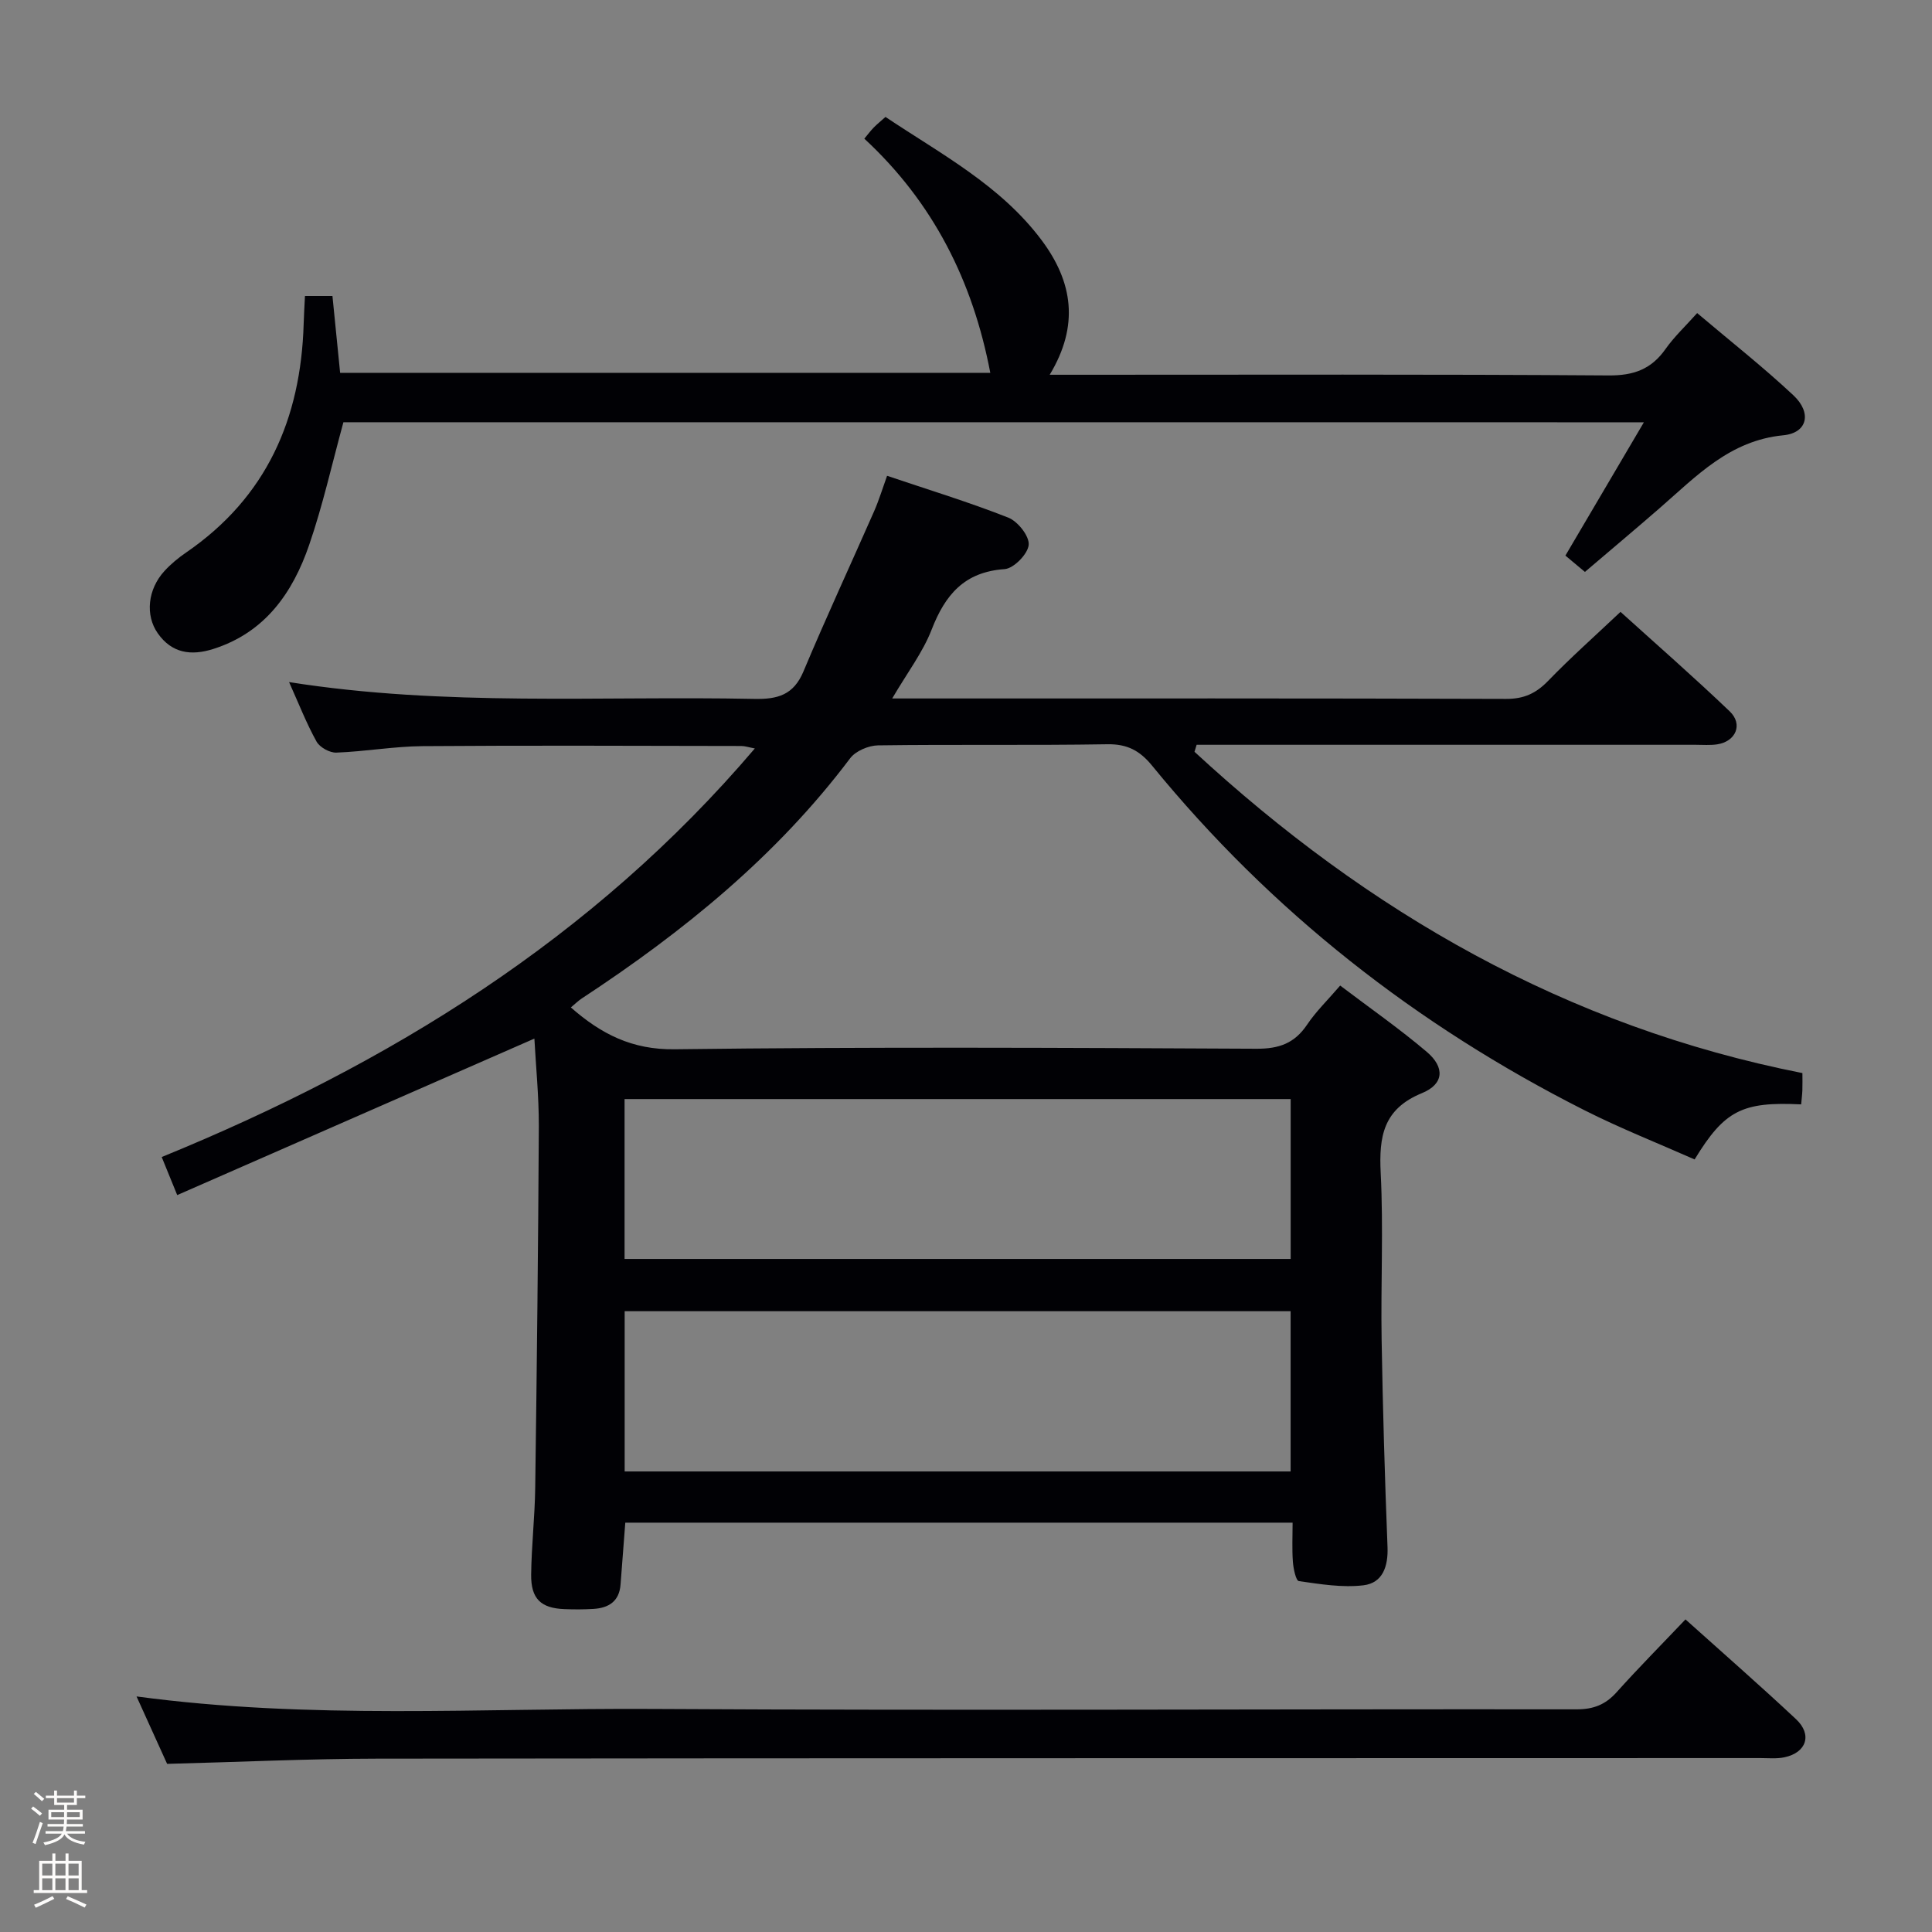 <svg enable-background="new 0 0 400 400" viewBox="0 0 400 400" xmlns="http://www.w3.org/2000/svg"><rect x="0" y="0" width="400" height="400" fill="#808080" stroke="none"/><path d="m6.44 374.46.42-.45c.65.47 1.27.95 1.85 1.44l-.45.49c-.65-.56-1.25-1.06-1.82-1.48m.93 7.33-.63-.26c.55-1.36 1.05-2.8 1.52-4.33.19.1.38.19.59.27-.46 1.29-.95 2.73-1.48 4.32m-.38-10.38.44-.42c.43.34 1.01.82 1.74 1.44l-.49.49c-.53-.51-1.09-1.01-1.69-1.51m2.5.35h1.72v-1.04h.59v1.04h3.52v-1.04h.59v1.04h1.75v.53h-1.75v1.42h-2.03v.97h3.22v2.03h-3.24c0 .35-.01.66-.03.93h3.32v.53h-3.37c-.03.27-.08.58-.15.94h3.96v.53h-3.71c.67.92 1.93 1.48 3.79 1.68-.13.24-.23.44-.29.59-2.13-.38-3.48-1.08-4.04-2.12-.43.97-1.77 1.72-4.03 2.23-.09-.19-.2-.37-.33-.55 2.1-.42 3.37-1.03 3.81-1.83h-3.36v-.53h3.58c.08-.29.13-.61.16-.94h-3.33v-.53h3.39c.02-.27.04-.58.04-.93h-3.23v-2.03h3.25v-.97h-2.07v-1.42h-1.73zm1.12 3.44v1h2.65c.01-.3.02-.44.01-.4v-.25-.35zm1.19-2h3.52v-.91h-3.52zm4.71 2h-2.63v.59c0 .15-.01.28-.01.4h2.64z" fill="#fcfbfa"/><path d="m13.56 383.74h.63v1.52h2.72v6.07h1.13v.6h-11.06v-.6h1.13v-6.07h2.73v-1.52h.63v1.52h2.1v-1.52zm-2.69 8.83.38.56c-1.24.63-2.53 1.25-3.85 1.85-.1-.21-.21-.42-.34-.63 1.36-.55 2.63-1.15 3.81-1.78m-2.13-4.27h2.1v-2.45h-2.1zm0 3.04h2.1v-2.46h-2.1zm2.72-3.04h2.1v-2.45h-2.1zm0 3.04h2.1v-2.46h-2.1zm6.07 3.6c-1.41-.71-2.7-1.3-3.86-1.78l.35-.56c1.45.62 2.75 1.19 3.88 1.72zm-1.25-9.09h-2.1v2.45h2.1zm-2.09 5.49h2.1v-2.46h-2.1z" fill="#fcfbfa"/><g fill="#010105"><path d="m110.64 215.03c-24.81 10.87-49.09 21.51-73.95 32.4-1.27-3.12-2.05-5.03-3.21-7.88 47.06-19.22 89.29-45.21 122.8-84.59-1.27-.24-2.04-.51-2.81-.51-21.99-.03-43.98-.14-65.96.03-5.96.05-11.91 1.12-17.88 1.34-1.37.05-3.43-1.09-4.09-2.28-2.09-3.76-3.66-7.8-5.69-12.32 32.27 5.1 64.34 2.83 96.32 3.48 4.85.1 8.13-.82 10.17-5.67 4.68-11.16 9.78-22.14 14.65-33.21.98-2.24 1.69-4.59 2.67-7.31 8.56 2.89 16.96 5.45 25.1 8.66 1.97.78 4.39 3.84 4.22 5.64-.17 1.89-3.1 4.89-4.99 5.02-8.34.57-12.31 5.32-15.11 12.54-1.83 4.71-5.03 8.89-8.16 14.24h6.14c40.32 0 80.65-.05 120.97.09 3.68.01 6.18-1.14 8.68-3.72 4.62-4.78 9.61-9.21 15-14.3 7.22 6.54 15.08 13.4 22.61 20.6 2.8 2.68 1.27 6.24-2.6 6.83-1.47.22-2.99.09-4.49.09-32.66 0-65.32 0-97.98 0-1.77 0-3.53 0-5.3 0-.15.48-.29.97-.44 1.45 35.91 33.17 76.95 56.86 125.86 66.52 0 1.33.03 2.46-.01 3.58-.04.97-.17 1.94-.25 2.9-12.2-.59-15.85 1.22-22.06 11.4-7.54-3.34-15.37-6.43-22.85-10.21-34.76-17.57-64.81-41.12-89.49-71.34-2.52-3.08-5.12-4.48-9.24-4.41-15.83.26-31.66.01-47.48.23-1.97.03-4.64 1.16-5.78 2.68-15.24 20.25-34.54 35.91-55.53 49.7-.79.52-1.47 1.2-2.29 1.88 6.29 5.51 12.66 8.78 21.5 8.66 40.15-.51 80.31-.31 120.47-.11 4.65.02 7.86-1.12 10.45-4.97 1.83-2.73 4.25-5.07 6.86-8.11 6.15 4.66 12.26 8.92 17.91 13.71 3.8 3.22 3.6 6.69-1 8.57-8.02 3.29-8.9 9-8.52 16.55.58 11.47 0 22.99.19 34.48.24 14.31.66 28.62 1.22 42.91.16 4.05-1 7.47-4.99 7.95-4.38.52-8.95-.24-13.37-.87-.6-.09-1.13-2.58-1.23-3.99-.2-2.62-.06-5.26-.06-8.11-46.34 0-92.09 0-138.16 0-.33 4.3-.67 8.54-.98 12.78-.25 3.51-2.45 4.89-5.63 5.08-1.99.12-4 .12-6 .04-4.88-.19-6.94-2.14-6.88-7.16.07-5.98.76-11.95.84-17.93.34-24.97.62-49.95.75-74.93.01-6.27-.63-12.54-.92-18.1zm156.58 12.52c-46.23 0-92.08 0-137.91 0v33.1h137.91c0-11.26 0-22.16 0-33.1zm-137.89 77.1h137.88c0-11.26 0-22.17 0-33.18-46.12 0-91.87 0-137.88 0z"/><path d="m71.1 87.42c-2.36 8.61-4.26 17.18-7.1 25.43-3.41 9.9-9.13 18.11-19.84 21.51-4.59 1.46-8.59.9-11.5-3.25-2.63-3.75-2.07-9.1 1.37-12.87 1.33-1.46 2.91-2.76 4.55-3.88 16.61-11.41 23.71-27.67 24.29-47.3.05-1.81.17-3.63.27-5.78h5.69c.52 5.18 1.04 10.41 1.59 15.91h134.61c-3.63-19.01-11.81-35.27-26.08-48.48.73-.88 1.29-1.63 1.94-2.3.68-.7 1.45-1.31 2.44-2.2 11.51 7.7 23.81 14.14 32.32 25.51 6.46 8.64 7.84 17.65 1.68 27.87h5.73c36.66 0 73.31-.12 109.97.14 5.21.04 8.85-1.28 11.8-5.47 1.8-2.55 4.12-4.72 6.55-7.44 6.85 5.8 13.64 11.14 19.92 17.02 3.87 3.62 2.92 7.8-2.08 8.28-11.1 1.07-17.99 8.46-25.58 15.06-5.02 4.37-10.12 8.64-15.5 13.23-1.27-1.06-2.48-2.08-4.04-3.38 5.39-9.16 10.66-18.1 16.25-27.6-90.37-.01-180.04-.01-269.25-.01z"/><path d="m34.6 365.19c-1.85-4.09-4.01-8.85-6.33-13.96 35.89 4.83 71.35 2.39 106.72 2.59 63.81.36 127.63.01 191.45.08 3.47 0 5.95-.97 8.25-3.53 4.52-5.04 9.3-9.86 14.27-15.09 7.89 7.09 15.52 13.75 22.9 20.67 3.4 3.19 2.15 6.92-2.42 7.88-1.6.34-3.32.16-4.98.16-95.47.03-190.95 0-286.42.12-14.27.02-28.54.7-43.44 1.08z"/></g></svg>